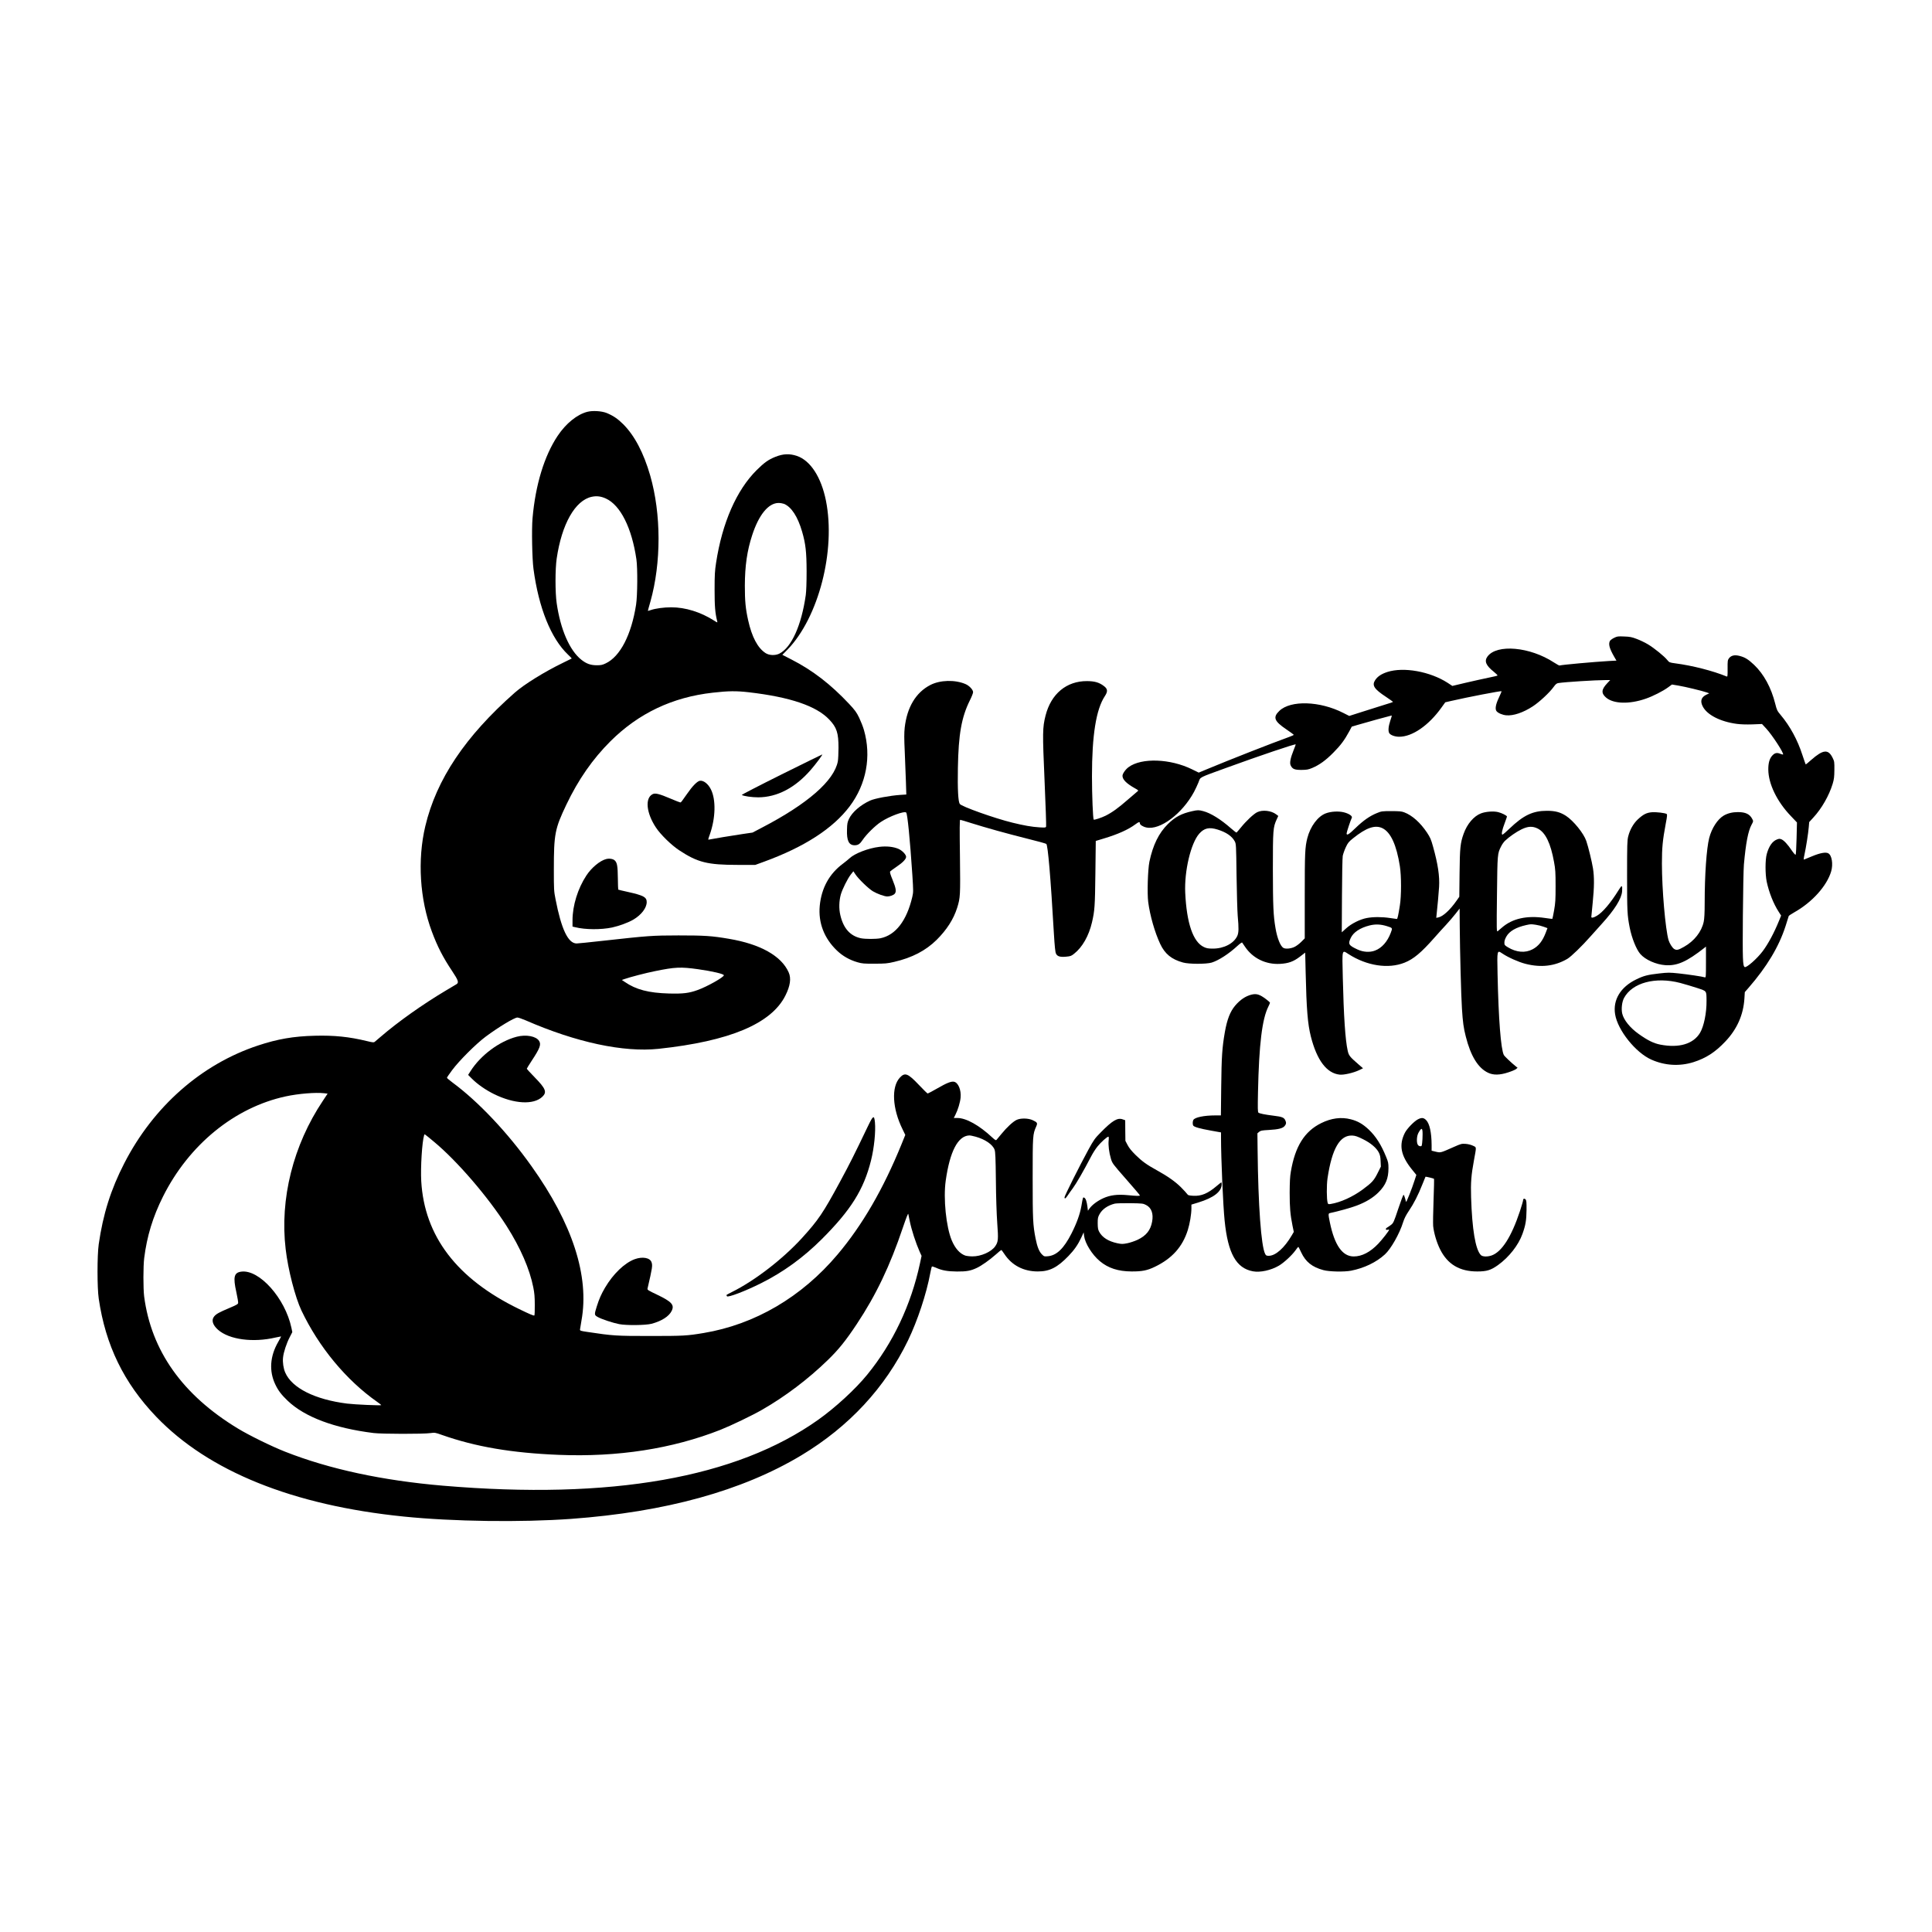 <?xml version="1.0" standalone="no"?>
<!DOCTYPE svg PUBLIC "-//W3C//DTD SVG 20010904//EN"
 "http://www.w3.org/TR/2001/REC-SVG-20010904/DTD/svg10.dtd">
<svg version="1.0" xmlns="http://www.w3.org/2000/svg"
 width="3000pt" height="3000pt" viewBox="0 0 3000 3000"
 preserveAspectRatio="xMidYMid meet">

<g transform="translate(0,3000) scale(0.1,-0.1)"
fill="#000000" stroke="none">
<path d="M9122 23606 c-161 -41 -333 -180 -463 -374 -207 -310 -345 -761 -390
-1281 -15 -169 -6 -634 15 -786 81 -606 272 -1078 535 -1329 34 -32 61 -60 59
-61 -2 -2 -64 -32 -138 -68 -283 -137 -600 -333 -747 -463 -768 -677 -1217
-1347 -1389 -2073 -124 -522 -86 -1135 102 -1637 85 -229 173 -401 315 -613
96 -144 107 -179 67 -204 -13 -8 -86 -52 -163 -97 -360 -214 -747 -488 -1020
-724 -38 -33 -77 -66 -87 -74 -14 -11 -31 -10 -120 12 -276 67 -506 91 -811
83 -329 -8 -578 -51 -882 -152 -878 -291 -1622 -946 -2075 -1828 -209 -406
-330 -790 -397 -1257 -25 -178 -25 -673 0 -845 106 -725 391 -1310 893 -1834
812 -847 2122 -1376 3844 -1550 765 -78 1819 -92 2600 -36 1466 107 2657 436
3575 988 739 445 1300 1050 1655 1784 147 305 285 720 345 1043 10 52 21 98
25 103 3 4 31 -4 61 -17 93 -43 182 -59 329 -60 149 -1 212 11 306 55 75 35
197 121 299 211 42 38 79 68 83 68 4 0 25 -28 47 -61 116 -177 298 -272 520
-272 183 0 302 60 476 240 90 93 148 177 199 286 l37 81 7 -57 c15 -114 124
-290 244 -390 129 -108 284 -159 492 -160 163 -1 244 15 362 72 268 129 430
310 512 571 31 97 56 247 56 335 l0 60 108 33 c240 74 362 169 362 282 0 16
-3 30 -6 30 -3 0 -34 -24 -69 -54 -140 -119 -240 -161 -366 -154 -71 4 -82 8
-96 29 -9 13 -53 61 -97 105 -85 85 -210 173 -376 264 -153 84 -229 139 -326
235 -63 62 -102 110 -125 155 l-34 65 -2 160 -1 160 -40 14 c-79 29 -160 -20
-338 -201 -94 -95 -109 -116 -195 -273 -132 -241 -369 -714 -369 -736 0 -30
15 -22 45 22 15 23 53 77 85 120 53 72 165 265 284 494 26 50 70 119 99 154
51 64 148 151 168 151 6 0 8 -21 4 -57 -8 -72 6 -189 35 -285 22 -73 26 -79
236 -318 118 -134 214 -247 214 -252 0 -11 -49 -10 -193 4 -159 15 -270 0
-376 -48 -88 -40 -170 -101 -210 -155 l-28 -39 -7 57 c-10 82 -26 133 -48 144
-23 12 -22 14 -46 -126 -23 -130 -72 -266 -154 -428 -119 -234 -231 -342 -368
-354 -55 -5 -58 -4 -92 30 -43 43 -73 119 -98 247 -41 210 -45 293 -45 935 0
669 1 680 55 803 24 54 18 64 -55 98 -67 32 -189 34 -250 4 -56 -27 -149 -113
-231 -213 -37 -45 -73 -88 -80 -96 -10 -11 -21 -5 -66 36 -202 189 -404 302
-541 303 l-57 0 25 49 c40 79 74 193 81 268 11 118 -37 233 -103 246 -44 8
-111 -18 -258 -103 -77 -44 -145 -80 -150 -80 -6 0 -66 59 -135 132 -173 183
-219 200 -298 114 -134 -145 -116 -480 42 -800 l43 -89 -59 -146 c-284 -697
-608 -1255 -992 -1710 -558 -662 -1284 -1087 -2081 -1220 -258 -43 -314 -46
-830 -46 -531 0 -577 3 -975 63 -103 15 -115 19 -114 37 1 11 12 74 23 140
125 689 -139 1504 -777 2398 -372 523 -825 1002 -1226 1298 -47 35 -86 68 -86
74 0 5 37 60 82 120 107 144 368 405 518 517 199 148 447 298 494 298 15 0 73
-20 129 -44 786 -343 1519 -499 2062 -442 1104 118 1750 389 1970 826 76 151
93 269 51 362 -114 256 -441 439 -931 521 -264 45 -375 52 -780 52 -414 -1
-455 -4 -1188 -85 -196 -22 -373 -40 -393 -40 -133 0 -238 222 -328 688 -25
125 -26 149 -26 460 0 553 16 633 194 1007 186 390 409 710 685 985 436 434
962 684 1587 754 247 28 363 29 559 7 647 -75 1055 -214 1254 -427 114 -121
141 -205 141 -435 0 -86 -5 -180 -10 -210 -57 -302 -469 -661 -1180 -1031
l-145 -76 -150 -22 c-158 -23 -483 -77 -521 -86 -22 -6 -22 -5 7 76 91 256 98
543 18 702 -43 88 -117 144 -173 134 -41 -8 -115 -83 -196 -201 -92 -132 -94
-134 -107 -135 -6 0 -76 27 -155 61 -169 72 -233 88 -273 68 -123 -60 -100
-293 51 -520 71 -108 239 -272 359 -351 288 -190 439 -228 913 -228 l270 0
137 50 c627 229 1070 516 1329 860 259 344 339 776 221 1185 -14 50 -48 135
-74 190 -42 86 -64 116 -157 216 -285 303 -567 521 -892 687 l-144 74 80 81
c483 498 752 1538 597 2313 -73 364 -240 622 -449 694 -116 39 -215 35 -337
-14 -108 -43 -172 -89 -290 -206 -313 -311 -535 -818 -630 -1440 -19 -122 -23
-187 -23 -415 0 -259 8 -364 41 -493 5 -22 3 -22 -48 11 -209 133 -446 207
-667 207 -113 0 -247 -18 -320 -44 -23 -8 -42 -13 -42 -11 0 3 17 67 39 142
170 605 169 1361 -3 1960 -102 353 -244 622 -421 798 -86 85 -155 131 -257
173 -77 30 -214 39 -296 18z m286 -1347 c226 -103 403 -456 474 -944 20 -139
17 -562 -5 -705 -73 -468 -247 -805 -472 -911 -50 -24 -73 -29 -137 -29 -96 0
-162 23 -240 85 -183 144 -325 470 -384 880 -24 166 -24 525 0 690 78 537 287
906 545 961 75 16 143 8 219 -27z m2767 -83 c115 -49 212 -198 280 -431 55
-190 69 -315 70 -615 0 -178 -5 -309 -13 -370 -67 -471 -221 -813 -411 -910
-63 -31 -155 -28 -212 8 -123 79 -214 250 -272 512 -40 179 -51 297 -51 535 1
309 35 544 114 785 103 317 252 498 408 500 29 0 68 -7 87 -14z m-1335 -7226
c221 -31 400 -73 400 -94 0 -30 -261 -177 -407 -229 -135 -49 -227 -60 -448
-54 -313 9 -510 60 -684 180 l-45 30 40 14 c87 31 338 96 474 123 314 64 399
68 670 30z m-5804 -1926 l51 -6 -74 -112 c-461 -689 -670 -1523 -577 -2304 37
-318 148 -747 245 -952 270 -568 696 -1082 1177 -1419 34 -24 62 -46 62 -49 0
-10 -408 8 -530 23 -500 63 -857 242 -961 482 -28 64 -42 160 -34 233 8 82 54
221 105 319 l39 76 -14 68 c-98 459 -499 908 -778 871 -113 -15 -130 -82 -77
-319 17 -79 30 -154 28 -167 -2 -19 -26 -32 -135 -78 -163 -69 -204 -92 -237
-131 -47 -56 -25 -133 60 -208 174 -153 543 -202 893 -120 46 10 85 18 86 17
1 -2 -19 -40 -45 -85 -129 -223 -144 -454 -45 -661 45 -95 96 -161 191 -252
266 -254 725 -426 1334 -502 126 -16 779 -17 884 -1 67 9 73 9 179 -29 522
-184 1087 -280 1814 -309 915 -37 1760 94 2508 388 166 66 496 224 650 313
359 206 713 474 1019 771 167 162 279 301 450 559 299 450 517 907 716 1499
54 159 81 226 84 210 3 -13 12 -60 21 -104 29 -144 95 -345 156 -483 l29 -63
-25 -117 c-139 -647 -420 -1239 -820 -1729 -186 -228 -494 -510 -761 -700
-1273 -903 -3214 -1244 -5824 -1023 -941 80 -1767 258 -2450 527 -210 82 -566
257 -738 362 -859 521 -1344 1207 -1454 2051 -15 124 -15 467 1 595 43 341
134 639 292 955 403 805 1111 1383 1904 1555 199 43 468 65 601 49z m1704
-754 c360 -299 838 -855 1128 -1310 214 -337 357 -666 413 -950 18 -89 23
-151 23 -272 1 -86 -2 -160 -6 -164 -9 -8 -68 17 -243 102 -960 467 -1465
1128 -1514 1984 -12 211 13 613 45 713 7 21 -5 29 154 -103z m8408 80 c149
-41 267 -122 296 -203 12 -34 16 -124 20 -472 2 -259 11 -523 21 -665 19 -259
16 -293 -32 -363 -60 -86 -220 -157 -353 -156 -41 0 -92 6 -113 13 -84 31
-155 110 -208 235 -88 210 -133 652 -94 927 64 455 190 696 365 703 14 1 58
-8 98 -19z m2648 -1061 c84 -43 117 -134 94 -259 -24 -133 -92 -218 -225 -281
-44 -21 -116 -45 -160 -54 -73 -14 -87 -14 -155 0 -140 30 -235 90 -283 180
-17 32 -21 58 -22 130 0 81 3 95 30 144 42 75 126 134 235 161 19 5 126 8 236
7 193 -3 204 -4 250 -28z"/>
<path d="M25062 20095 c-29 -15 -57 -36 -63 -47 -26 -49 -8 -117 65 -244 l36
-62 -118 -6 c-235 -14 -725 -58 -767 -70 -5 -1 -43 20 -85 47 -373 244 -888
290 -1033 92 -52 -72 -24 -139 102 -239 34 -27 58 -52 54 -56 -5 -4 -69 -19
-143 -34 -74 -15 -230 -50 -347 -77 l-211 -50 -73 48 c-273 176 -681 250 -935
169 -93 -30 -152 -69 -190 -126 -54 -82 -18 -139 168 -261 59 -40 108 -74 108
-78 0 -3 -60 -24 -133 -45 -72 -22 -225 -70 -339 -107 l-207 -66 -93 47 c-362
185 -816 200 -992 32 -104 -100 -81 -160 109 -288 63 -43 115 -81 115 -84 0
-4 -35 -20 -77 -35 -264 -95 -929 -356 -1269 -498 l-130 -54 -106 52 c-337
165 -782 181 -982 34 -49 -35 -96 -103 -96 -136 0 -58 62 -120 194 -194 48
-26 56 -34 44 -43 -8 -6 -77 -65 -153 -131 -151 -132 -244 -199 -347 -251 -62
-31 -177 -69 -185 -61 -12 13 -27 378 -27 672 0 638 64 1039 199 1244 49 74
46 113 -12 157 -74 57 -144 77 -263 78 -319 2 -559 -197 -645 -536 -47 -188
-48 -260 -15 -1014 17 -378 27 -696 24 -707 -6 -19 -13 -19 -103 -14 -122 8
-238 28 -421 73 -281 69 -791 251 -817 291 -25 38 -35 230 -29 558 9 524 56
787 186 1050 28 55 50 112 50 127 0 38 -59 101 -118 126 -163 70 -395 64 -547
-15 -224 -116 -361 -345 -397 -662 -9 -85 -9 -167 1 -377 6 -148 15 -357 18
-465 l6 -196 -94 -6 c-160 -11 -396 -55 -468 -88 -151 -69 -280 -181 -329
-286 -23 -49 -28 -74 -30 -165 -6 -172 29 -243 119 -243 53 0 83 20 124 83 58
86 192 219 283 279 130 87 365 174 393 146 20 -20 58 -401 96 -970 16 -252 16
-265 -1 -340 -87 -370 -258 -593 -494 -642 -68 -14 -236 -14 -304 0 -165 35
-271 152 -319 357 -24 98 -21 221 7 322 23 81 106 248 154 309 l41 52 32 -48
c45 -69 203 -222 272 -263 68 -40 176 -79 221 -80 44 0 96 19 117 42 28 33 20
85 -32 213 -38 92 -46 123 -38 134 7 7 50 40 97 71 98 66 150 120 150 155 0
35 -61 99 -119 124 -80 34 -185 45 -299 31 -168 -20 -381 -102 -461 -178 -19
-18 -65 -55 -102 -83 -212 -157 -333 -378 -360 -653 -25 -264 68 -506 268
-697 89 -85 195 -145 319 -181 70 -20 99 -23 264 -22 166 0 198 3 305 28 277
64 490 175 659 342 157 156 263 321 319 499 49 157 50 187 43 798 -6 434 -5
567 4 567 7 0 82 -22 168 -50 236 -74 544 -160 867 -241 160 -39 295 -77 302
-83 25 -24 67 -511 118 -1396 12 -197 21 -284 32 -307 20 -44 64 -57 159 -48
66 6 80 11 122 45 129 101 229 278 278 487 42 182 47 247 53 762 l6 503 125
38 c217 65 380 138 490 220 52 39 70 43 70 15 0 -22 48 -53 101 -64 211 -46
556 212 740 553 23 43 54 111 70 150 32 84 -9 63 439 226 505 184 1070 375
1070 361 0 -4 -15 -45 -34 -92 -48 -120 -63 -196 -45 -233 28 -58 60 -71 167
-71 83 1 107 5 165 29 113 47 214 120 332 240 112 113 172 193 245 328 l40 75
88 26 c102 31 523 147 532 147 4 0 -6 -37 -22 -82 -29 -87 -35 -156 -17 -190
17 -31 86 -58 155 -58 204 -1 459 176 657 453 l59 82 96 22 c246 57 770 158
778 150 2 -2 -17 -48 -42 -101 -50 -105 -62 -178 -35 -210 25 -30 92 -58 151
-63 109 -10 263 42 411 139 104 68 263 216 324 302 32 44 47 56 75 60 101 16
580 46 729 46 l74 0 -47 -50 c-90 -96 -95 -153 -19 -220 115 -101 365 -108
621 -18 110 38 265 117 344 175 l60 44 102 -17 c102 -17 368 -81 439 -106 l38
-14 -45 -21 c-80 -39 -99 -99 -56 -182 66 -131 273 -237 528 -271 58 -8 147
-11 242 -8 l150 6 66 -71 c94 -102 279 -386 261 -403 -2 -2 -22 3 -45 12 -51
21 -85 13 -123 -29 -42 -46 -62 -116 -61 -217 2 -224 136 -498 350 -721 l95
-100 -6 -246 c-3 -135 -10 -250 -14 -254 -6 -6 -30 21 -59 63 -65 97 -122 158
-161 175 -28 11 -38 11 -73 -3 -70 -28 -123 -105 -156 -225 -25 -89 -25 -312
-1 -429 36 -168 105 -342 185 -466 l39 -61 -32 -79 c-78 -192 -169 -360 -254
-474 -88 -117 -253 -262 -280 -246 -30 19 -33 116 -28 791 3 374 10 734 16
800 30 336 66 521 119 619 29 53 29 54 11 89 -39 76 -104 107 -224 107 -84 0
-159 -19 -219 -54 -96 -56 -187 -197 -226 -349 -41 -164 -70 -566 -70 -1007 0
-156 -5 -246 -15 -293 -33 -155 -147 -300 -306 -389 -91 -52 -116 -57 -155
-32 -28 19 -70 86 -85 136 -49 169 -103 787 -103 1188 0 250 11 360 60 624 22
114 24 140 13 147 -26 16 -154 31 -225 27 -86 -6 -139 -33 -226 -115 -66 -63
-120 -159 -145 -259 -16 -62 -18 -125 -18 -614 0 -554 3 -611 41 -805 32 -162
104 -340 164 -408 79 -91 245 -164 390 -174 184 -12 332 54 607 270 l23 19 0
-242 c0 -225 -1 -241 -17 -236 -40 13 -259 45 -405 61 -145 15 -167 15 -300 0
-185 -21 -242 -35 -363 -94 -242 -118 -362 -317 -326 -540 40 -248 319 -597
564 -705 209 -93 437 -106 652 -39 195 62 337 153 496 321 182 192 280 414
296 667 l6 100 57 65 c287 330 472 639 576 960 26 80 48 150 49 156 2 6 41 32
87 58 276 155 505 409 572 635 33 113 11 252 -45 281 -39 22 -126 6 -249 -45
-63 -26 -120 -49 -127 -52 -8 -3 -6 21 7 79 24 112 58 325 66 423 l7 80 64 70
c129 139 244 340 300 523 22 74 26 107 27 217 1 123 0 133 -27 187 -68 139
-147 131 -332 -31 -44 -39 -82 -71 -85 -71 -3 0 -26 67 -53 148 -74 231 -192
448 -337 620 -54 64 -60 77 -84 173 -63 252 -177 461 -329 606 -91 86 -143
118 -228 139 -77 19 -129 6 -163 -39 -19 -26 -21 -42 -20 -158 1 -115 -1 -129
-15 -123 -214 88 -530 169 -798 204 -89 12 -93 14 -124 52 -45 57 -203 185
-298 242 -45 27 -123 65 -174 84 -78 30 -107 36 -197 39 -98 4 -108 3 -158
-22z m1028 -5358 c74 -20 193 -55 265 -79 151 -50 142 -39 144 -197 2 -189
-41 -398 -101 -499 -104 -173 -326 -239 -616 -183 -104 20 -197 66 -337 166
-133 94 -231 216 -255 315 -17 72 -5 183 28 244 128 237 487 333 872 233z"/>
<path d="M12137 17975 c-346 -172 -624 -316 -619 -319 31 -19 157 -37 256 -37
292 1 574 148 815 426 76 87 186 234 179 240 -2 1 -286 -139 -631 -310z"/>
<path d="M18512 17404 c-164 -36 -265 -89 -376 -199 -142 -140 -233 -325 -288
-585 -25 -122 -36 -491 -19 -625 28 -213 102 -471 186 -651 73 -156 176 -241
355 -290 94 -26 360 -26 445 -1 109 34 267 136 403 262 35 32 66 54 70 49 4
-5 25 -35 46 -67 119 -177 321 -276 541 -264 131 7 209 35 309 111 l83 64 7
-302 c13 -578 32 -808 81 -1001 94 -370 247 -572 449 -592 65 -6 209 27 297
68 l64 31 -65 56 c-143 124 -156 141 -173 217 -37 163 -62 536 -76 1135 -11
450 -15 432 87 366 285 -184 620 -235 872 -134 141 56 260 157 463 387 51 58
132 148 181 200 49 53 116 131 150 175 l61 78 2 -283 c3 -377 21 -1075 34
-1269 14 -217 25 -298 59 -432 77 -307 192 -493 348 -566 82 -39 182 -37 314
7 53 17 107 40 120 51 l23 20 -22 17 c-75 60 -183 162 -192 182 -46 95 -82
554 -97 1257 -8 376 -9 374 76 317 87 -59 251 -132 357 -159 242 -62 456 -37
651 77 59 35 226 197 361 350 42 47 121 135 175 195 199 219 306 390 314 504
7 99 -3 103 -53 20 -123 -199 -251 -350 -340 -401 -53 -31 -85 -37 -85 -16 0
6 10 104 21 217 25 245 26 400 5 535 -17 106 -72 332 -104 426 -39 117 -198
314 -316 391 -89 57 -167 78 -295 78 -220 0 -365 -69 -581 -276 -53 -52 -103
-94 -110 -94 -20 0 -6 73 35 179 19 51 35 97 35 101 0 16 -83 57 -139 70 -71
17 -191 8 -264 -20 -111 -42 -216 -164 -270 -317 -51 -142 -59 -219 -63 -613
l-4 -365 -40 -57 c-103 -148 -214 -250 -287 -264 l-31 -6 4 38 c15 130 34 348
40 442 10 168 -17 351 -94 627 -31 112 -44 141 -94 217 -104 155 -229 267
-353 314 -41 16 -76 19 -200 19 -144 0 -153 -1 -226 -31 -110 -45 -209 -114
-330 -231 -104 -101 -139 -122 -139 -84 0 19 64 211 81 243 13 25 -43 64 -122
84 -83 21 -202 15 -283 -16 -124 -47 -239 -202 -286 -384 -36 -143 -40 -226
-40 -899 l0 -658 -55 -55 c-30 -30 -78 -66 -107 -79 -56 -26 -134 -33 -168
-15 -47 25 -98 152 -124 307 -34 198 -40 345 -41 913 0 616 3 653 59 776 l25
54 -33 25 c-76 58 -211 74 -295 33 -55 -27 -172 -137 -253 -238 -33 -41 -64
-76 -68 -78 -4 -2 -42 28 -85 65 -158 140 -316 238 -432 268 -67 18 -87 18
-171 -1z m2954 -264 c129 -63 219 -260 271 -590 24 -153 24 -462 0 -610 -22
-142 -37 -210 -46 -210 -4 0 -52 7 -107 15 -126 19 -261 19 -361 0 -106 -20
-240 -87 -323 -163 l-65 -59 3 566 c1 311 7 591 12 621 6 30 27 90 47 133 32
69 46 86 112 139 206 166 343 213 457 158z m2412 -6 c119 -59 201 -228 253
-519 21 -113 24 -162 24 -375 0 -213 -3 -262 -23 -375 -13 -71 -25 -131 -27
-133 -1 -2 -54 5 -116 14 -280 41 -502 -8 -664 -147 -28 -24 -58 -50 -68 -58
-18 -15 -19 2 -12 569 7 634 7 636 65 749 15 31 43 70 62 87 64 61 174 137
252 175 102 50 174 53 254 13z m-4972 -15 c135 -42 224 -103 267 -183 21 -40
22 -53 28 -531 4 -269 12 -551 18 -625 18 -197 16 -261 -6 -312 -53 -117 -207
-198 -380 -198 -71 0 -98 5 -138 24 -169 78 -269 370 -291 846 -15 335 87 766
217 914 78 88 154 105 285 65z m2629 -1500 c92 -29 90 -26 60 -105 -51 -136
-139 -235 -243 -274 -82 -32 -185 -25 -276 18 -135 63 -146 83 -102 177 41 88
145 158 294 195 89 22 171 19 267 -11z m2314 21 c36 -5 91 -19 122 -31 l58
-21 -25 -66 c-50 -133 -112 -212 -205 -262 -115 -61 -251 -50 -385 31 -51 31
-54 35 -54 74 0 26 11 58 31 93 47 83 151 143 309 178 70 15 73 15 149 4z"/>
<path d="M9414 16661 c-98 -25 -229 -134 -309 -256 -133 -202 -215 -468 -215
-695 l0 -98 43 -10 c156 -39 400 -40 572 -4 110 24 254 77 331 123 123 73 205
180 206 270 1 78 -49 105 -292 159 -80 17 -147 34 -150 36 -2 3 -5 82 -6 177
-2 188 -11 241 -48 276 -26 25 -83 34 -132 22z"/>
<path d="M19435 14556 c-94 -23 -178 -80 -257 -173 -77 -93 -123 -211 -158
-407 -42 -238 -52 -386 -57 -848 l-5 -448 -87 0 c-174 0 -320 -30 -341 -71
-12 -22 -13 -69 -1 -87 13 -22 107 -48 275 -78 l156 -28 0 -86 c0 -317 32
-1054 56 -1284 51 -509 180 -739 440 -787 113 -21 280 16 403 88 78 46 201
160 256 236 22 31 42 56 45 56 3 0 23 -38 45 -86 68 -146 169 -228 344 -275
90 -25 324 -30 431 -9 203 40 391 130 525 253 93 85 227 321 282 498 19 60 45
111 90 178 76 112 144 245 208 407 26 66 48 121 50 123 3 4 126 -26 132 -32 3
-3 0 -154 -7 -336 -7 -182 -9 -361 -6 -398 12 -110 53 -251 107 -360 116 -234
304 -346 579 -345 147 0 210 20 321 99 171 123 316 308 379 482 49 136 62 212
64 374 1 125 -2 150 -16 164 -19 19 -38 11 -38 -16 0 -10 -22 -86 -49 -168
-132 -398 -281 -631 -440 -687 -67 -23 -143 -20 -168 8 -83 90 -134 395 -150
897 -7 226 2 343 44 570 41 226 42 201 -14 229 -29 14 -73 26 -114 29 -62 4
-72 2 -180 -46 -214 -95 -207 -93 -283 -76 l-66 16 0 91 c-1 191 -32 331 -85
384 -39 39 -69 42 -128 12 -59 -31 -169 -144 -202 -209 -95 -188 -65 -352 106
-565 l72 -89 -28 -86 c-40 -127 -128 -346 -132 -333 -2 6 -10 33 -16 59 -7 26
-17 49 -22 51 -6 2 -43 -96 -83 -217 -68 -205 -76 -221 -110 -248 -20 -16 -47
-34 -59 -41 -33 -17 -31 -45 2 -37 14 4 25 4 25 0 0 -15 -103 -147 -168 -216
-125 -131 -254 -198 -381 -198 -176 0 -298 174 -371 529 -26 127 -26 139 3
145 124 26 323 81 412 115 146 55 254 121 340 206 113 113 155 215 155 376 0
75 -4 97 -35 172 -77 191 -160 322 -273 429 -92 86 -171 131 -278 158 -148 38
-302 18 -459 -60 -259 -128 -405 -361 -471 -755 -13 -73 -17 -161 -18 -325 0
-229 9 -339 44 -512 l20 -97 -31 -53 c-115 -196 -252 -318 -358 -318 -35 0
-43 4 -56 30 -62 120 -108 752 -117 1614 l-3 258 27 23 c22 19 41 23 152 29
147 8 217 26 245 63 24 29 26 51 9 87 -19 43 -52 56 -178 71 -145 18 -220 34
-239 48 -11 9 -12 65 -7 317 16 747 64 1138 162 1332 13 26 24 52 24 58 0 5
-28 31 -62 56 -99 74 -146 88 -223 70z m2655 -2168 c0 -46 -3 -107 -7 -136 -6
-50 -7 -53 -32 -50 -37 4 -52 41 -49 113 3 44 11 74 31 108 43 72 57 63 57
-35z m-928 -76 c122 -60 211 -136 248 -208 19 -38 26 -68 28 -134 l4 -85 -51
-102 c-57 -114 -87 -147 -232 -254 -155 -114 -344 -200 -495 -224 -37 -6 -42
-4 -48 17 -17 55 -18 274 -2 384 69 460 193 673 387 661 44 -2 80 -15 161 -55z"/>
<path d="M8025 13902 c-270 -70 -562 -287 -719 -535 l-37 -58 58 -58 c90 -90
216 -177 348 -242 312 -152 610 -168 746 -40 75 72 54 126 -118 302 -68 69
-123 130 -123 134 0 4 34 59 75 122 129 195 151 254 116 309 -45 74 -201 103
-346 66z"/>
<path d="M13475 12508 c-217 -453 -277 -572 -433 -861 -260 -481 -336 -593
-587 -869 -300 -329 -733 -663 -1089 -840 -47 -23 -86 -45 -86 -48 0 -3 4 -11
8 -18 15 -23 286 80 529 202 348 174 656 398 944 685 452 452 651 769 764
1221 49 196 74 446 61 593 -12 118 -28 108 -111 -65z"/>
<path d="M9855 10447 c-158 -59 -333 -227 -460 -442 -59 -101 -91 -173 -128
-290 -41 -131 -40 -135 18 -167 60 -33 232 -90 330 -109 109 -22 411 -18 500
5 159 42 273 115 315 201 45 93 1 142 -226 251 -142 67 -154 75 -149 96 75
324 80 356 62 408 -24 71 -142 91 -262 47z"/>
</g>
</svg>
